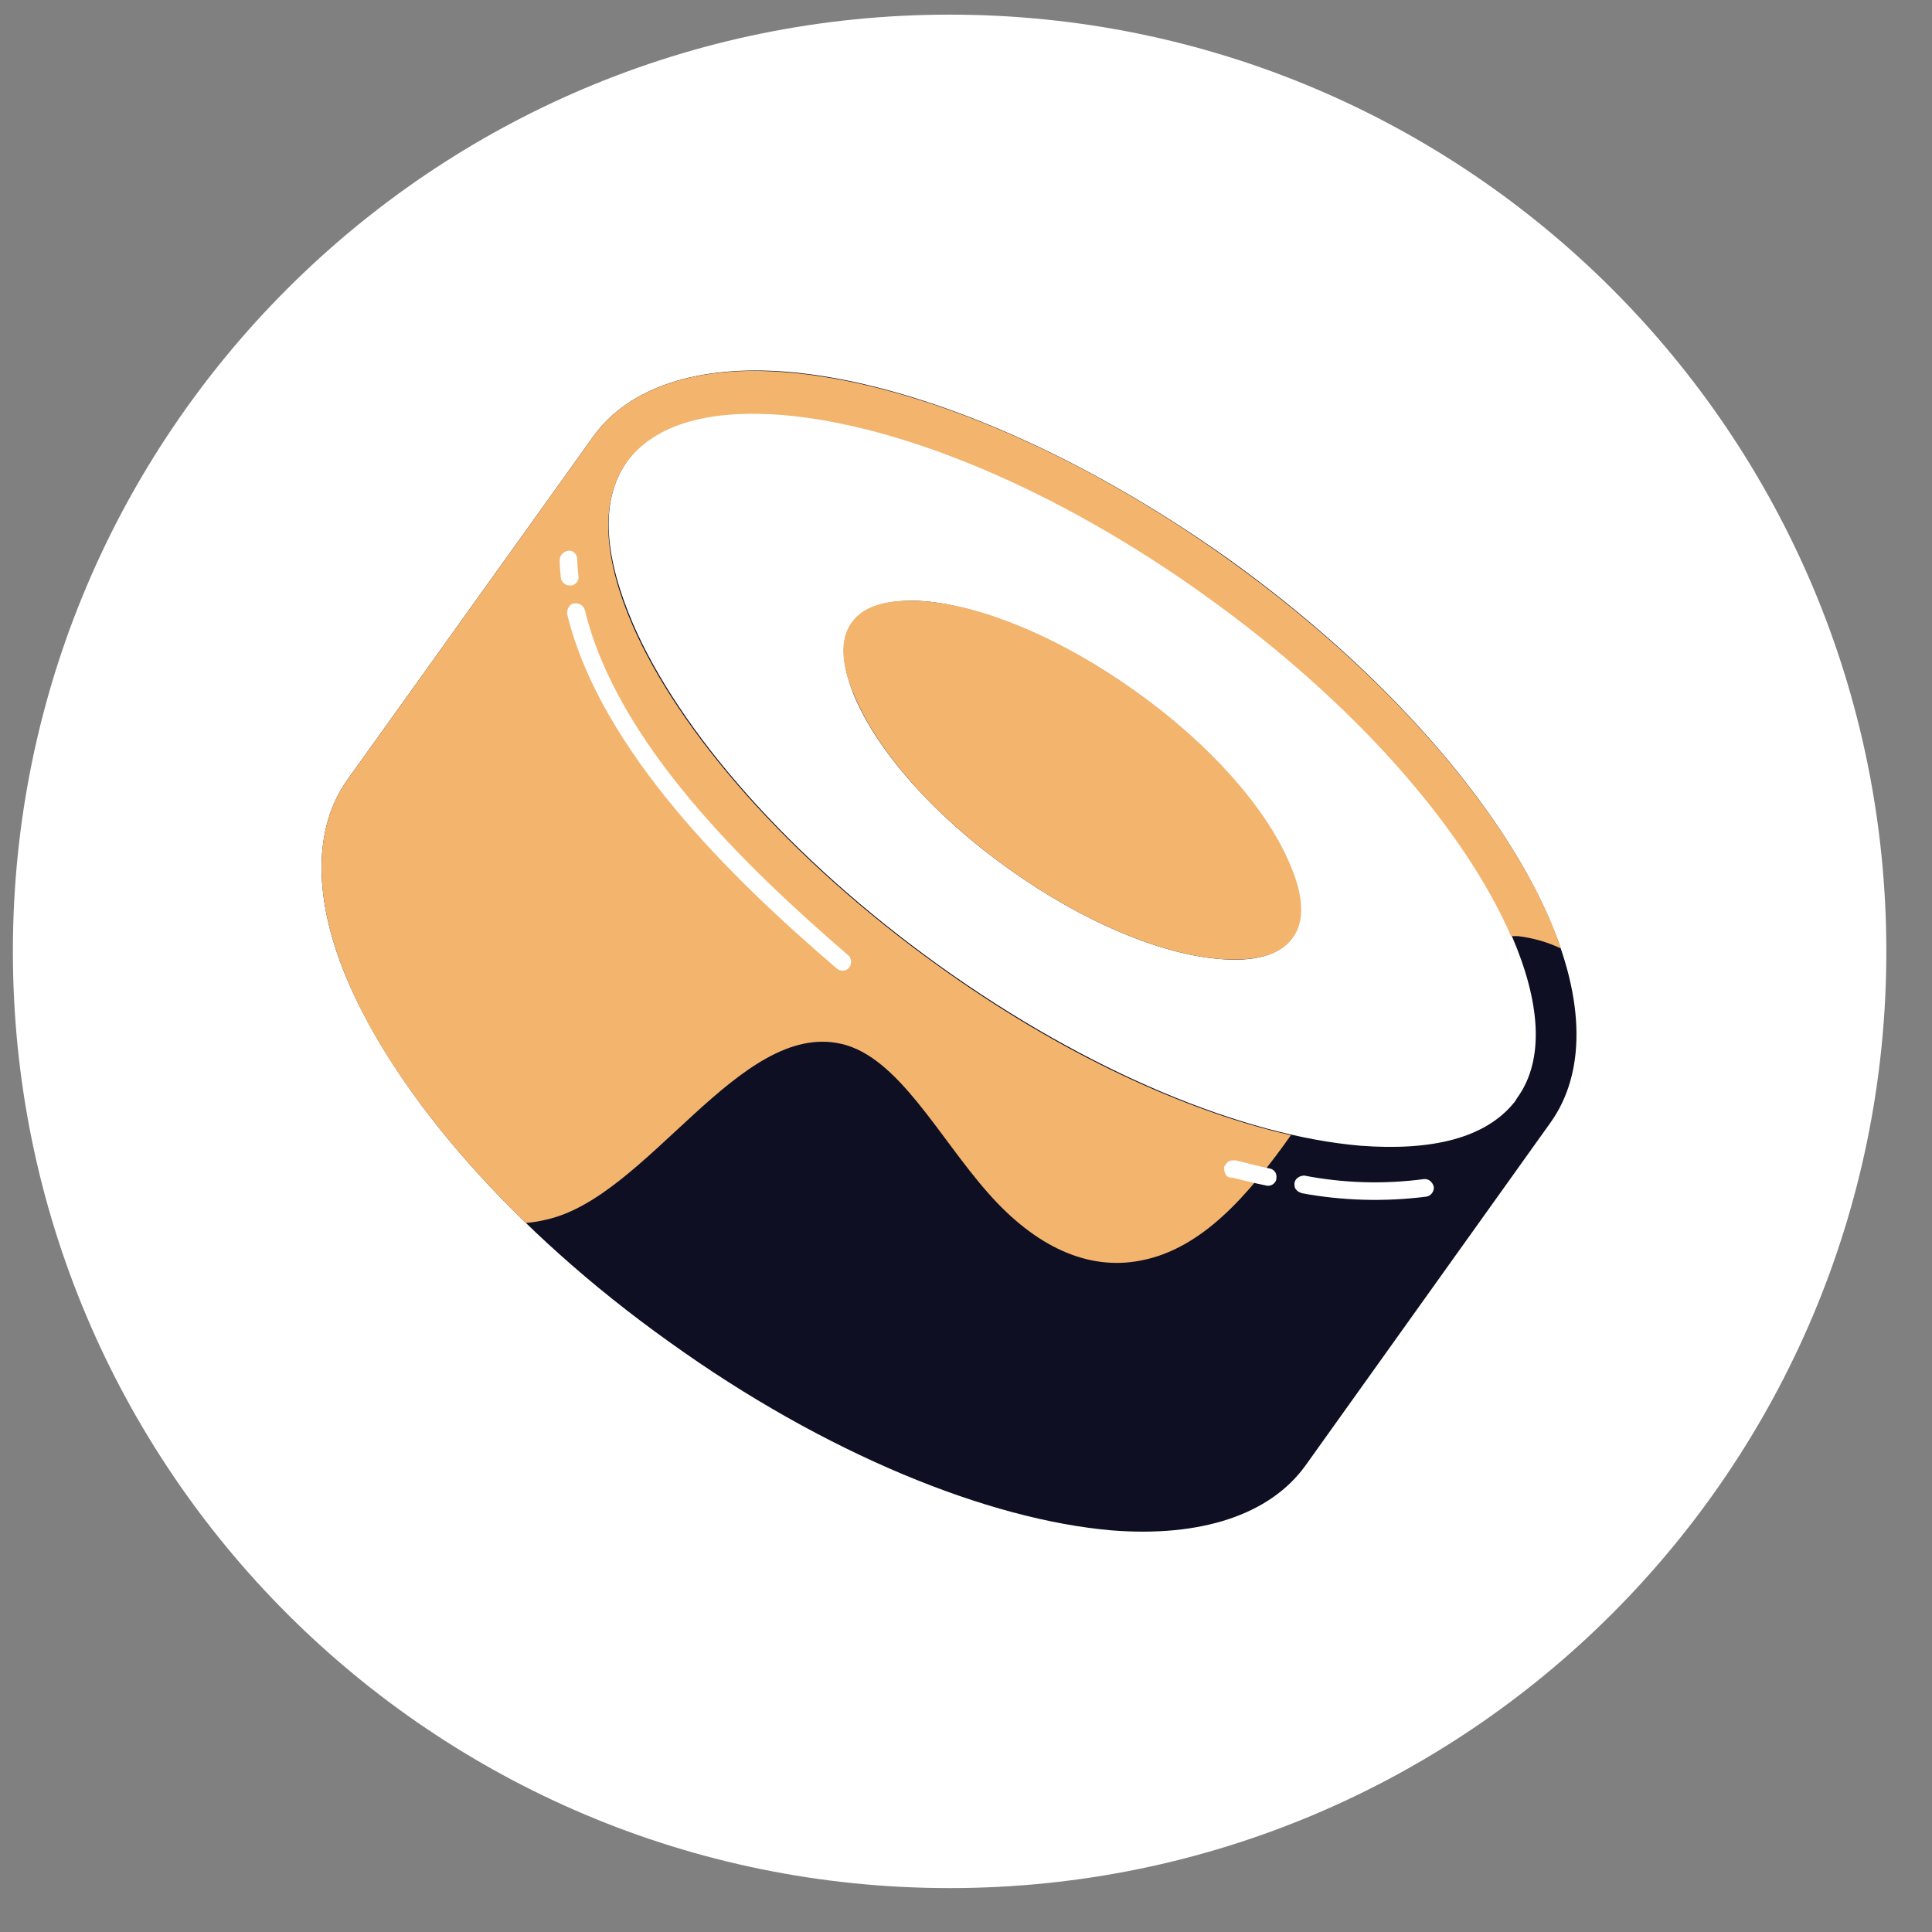 <svg width="33" height="33" viewBox="0 0 33 33" fill="none" xmlns="http://www.w3.org/2000/svg">
<rect x="0" y="0" width="33" height="33" fill="#808080" stroke="none"/>
<path d="M16.22 32.25C25.06 32.25 32.22 25.09 32.22 16.25C32.22 7.41 25.06 0.25 16.22 0.25C7.38 0.25 0.22 7.41 0.22 16.25C0.22 25.09 7.38 32.25 16.22 32.25Z" fill="white"/>
<path fill-rule="evenodd" clip-rule="evenodd" d="M10.13 7.46C10.74 6.61 11.92 6.23 13.44 6.35C15.54 6.52 18.32 7.65 21 9.56C23.67 11.48 25.63 13.76 26.46 15.69C27.07 17.09 27.09 18.33 26.48 19.18L22.3 25.03C21.69 25.88 20.5 26.26 18.99 26.14C16.89 25.96 14.1 24.84 11.43 22.92C8.75 21.01 6.8 18.73 5.96 16.8C5.35 15.4 5.33 14.16 5.94 13.31L10.13 7.46ZM25.91 18.76C26.4 18.09 26.3 17.09 25.82 15.98C25.02 14.14 23.14 11.98 20.58 10.15C18.03 8.32 15.38 7.24 13.38 7.07C12.16 6.97 11.2 7.19 10.71 7.87L10.69 7.91C10.23 8.59 10.34 9.55 10.81 10.65C11.61 12.5 13.49 14.66 16.04 16.49C18.59 18.32 21.24 19.4 23.24 19.57C24.44 19.66 25.38 19.45 25.88 18.81L25.91 18.76ZM19.39 11.81C20.67 12.72 21.61 13.81 22.01 14.73C22.24 15.25 22.3 15.7 22.07 16.02C21.85 16.33 21.39 16.43 20.83 16.38C19.83 16.3 18.5 15.75 17.23 14.84C15.95 13.93 15.01 12.85 14.61 11.93C14.39 11.41 14.33 10.95 14.55 10.64C14.77 10.33 15.23 10.23 15.8 10.27C16.79 10.36 18.12 10.9 19.39 11.81Z" fill="#0E0F22"/>
<path fill-rule="evenodd" clip-rule="evenodd" d="M8.98 20.89C7.56 19.51 6.51 18.08 5.96 16.8C5.35 15.4 5.33 14.16 5.94 13.31L10.13 7.46C10.74 6.61 11.92 6.23 13.44 6.36C15.54 6.53 18.33 7.65 21 9.57C23.67 11.49 25.63 13.76 26.47 15.7C26.54 15.86 26.6 16.03 26.66 16.2C26.43 16.09 26.18 16.02 25.93 15.99C25.89 15.99 25.85 15.99 25.81 15.99C25.01 14.15 23.13 11.99 20.58 10.17C18.03 8.34 15.38 7.26 13.38 7.09C12.17 6.99 11.2 7.22 10.71 7.89L10.68 7.93C10.23 8.61 10.33 9.58 10.8 10.67C11.6 12.51 13.48 14.67 16.03 16.5C18.1 17.99 20.24 18.98 22.05 19.39C21.32 20.42 20.53 21.33 19.49 21.53C18.59 21.71 17.69 21.3 16.88 20.38C16.03 19.42 15.34 18.05 14.37 17.83C12.63 17.43 11.07 20.44 9.34 20.83C9.22 20.86 9.1 20.88 8.97 20.89H8.98ZM19.4 11.81C20.68 12.72 21.62 13.8 22.02 14.73C22.25 15.25 22.31 15.71 22.08 16.02C21.85 16.34 21.4 16.42 20.83 16.38C19.83 16.3 18.5 15.75 17.23 14.84C15.95 13.93 15.01 12.85 14.61 11.92C14.38 11.4 14.32 10.94 14.55 10.63C14.78 10.31 15.23 10.23 15.8 10.27C16.8 10.35 18.13 10.9 19.4 11.81Z" fill="#F3B46E"/>
<path fill-rule="evenodd" clip-rule="evenodd" d="M22.23 20.38C22.93 20.51 23.65 20.53 24.36 20.44C24.44 20.43 24.5 20.35 24.49 20.27C24.47 20.19 24.4 20.13 24.32 20.14C23.64 20.23 22.95 20.21 22.28 20.08C22.2 20.08 22.12 20.13 22.11 20.21C22.11 20.25 22.11 20.29 22.14 20.32C22.16 20.35 22.2 20.37 22.24 20.38H22.23ZM21.03 20.11C21.23 20.16 21.43 20.21 21.63 20.25C21.67 20.26 21.71 20.25 21.74 20.23C21.77 20.21 21.8 20.17 21.8 20.14C21.81 20.08 21.8 20.02 21.74 19.98C21.72 19.97 21.71 19.96 21.69 19.96C21.5 19.92 21.3 19.87 21.11 19.82C21.09 19.82 21.07 19.82 21.05 19.82C21.01 19.82 20.97 19.84 20.94 19.88C20.93 19.9 20.92 19.91 20.91 19.93C20.91 19.97 20.91 20.01 20.93 20.05C20.95 20.09 20.98 20.11 21.02 20.12L21.03 20.11ZM9.69 10.5C10.26 12.82 12.49 15 14.29 16.54C14.32 16.57 14.36 16.58 14.4 16.58C14.44 16.58 14.48 16.56 14.5 16.53C14.54 16.48 14.55 16.42 14.52 16.36C14.52 16.34 14.5 16.33 14.48 16.31C12.73 14.8 10.54 12.69 9.99 10.42C9.97 10.34 9.88 10.29 9.8 10.31C9.76 10.31 9.73 10.34 9.71 10.38C9.69 10.41 9.68 10.46 9.69 10.49V10.5ZM9.56 9.56C9.56 9.66 9.57 9.77 9.58 9.87C9.59 9.95 9.67 10.01 9.75 10C9.79 10 9.82 9.98 9.85 9.95C9.87 9.92 9.89 9.88 9.88 9.84C9.87 9.74 9.86 9.64 9.86 9.55C9.86 9.49 9.82 9.43 9.76 9.41C9.74 9.41 9.72 9.4 9.7 9.41C9.62 9.42 9.56 9.49 9.56 9.57V9.56Z" fill="white"/>
</svg>
